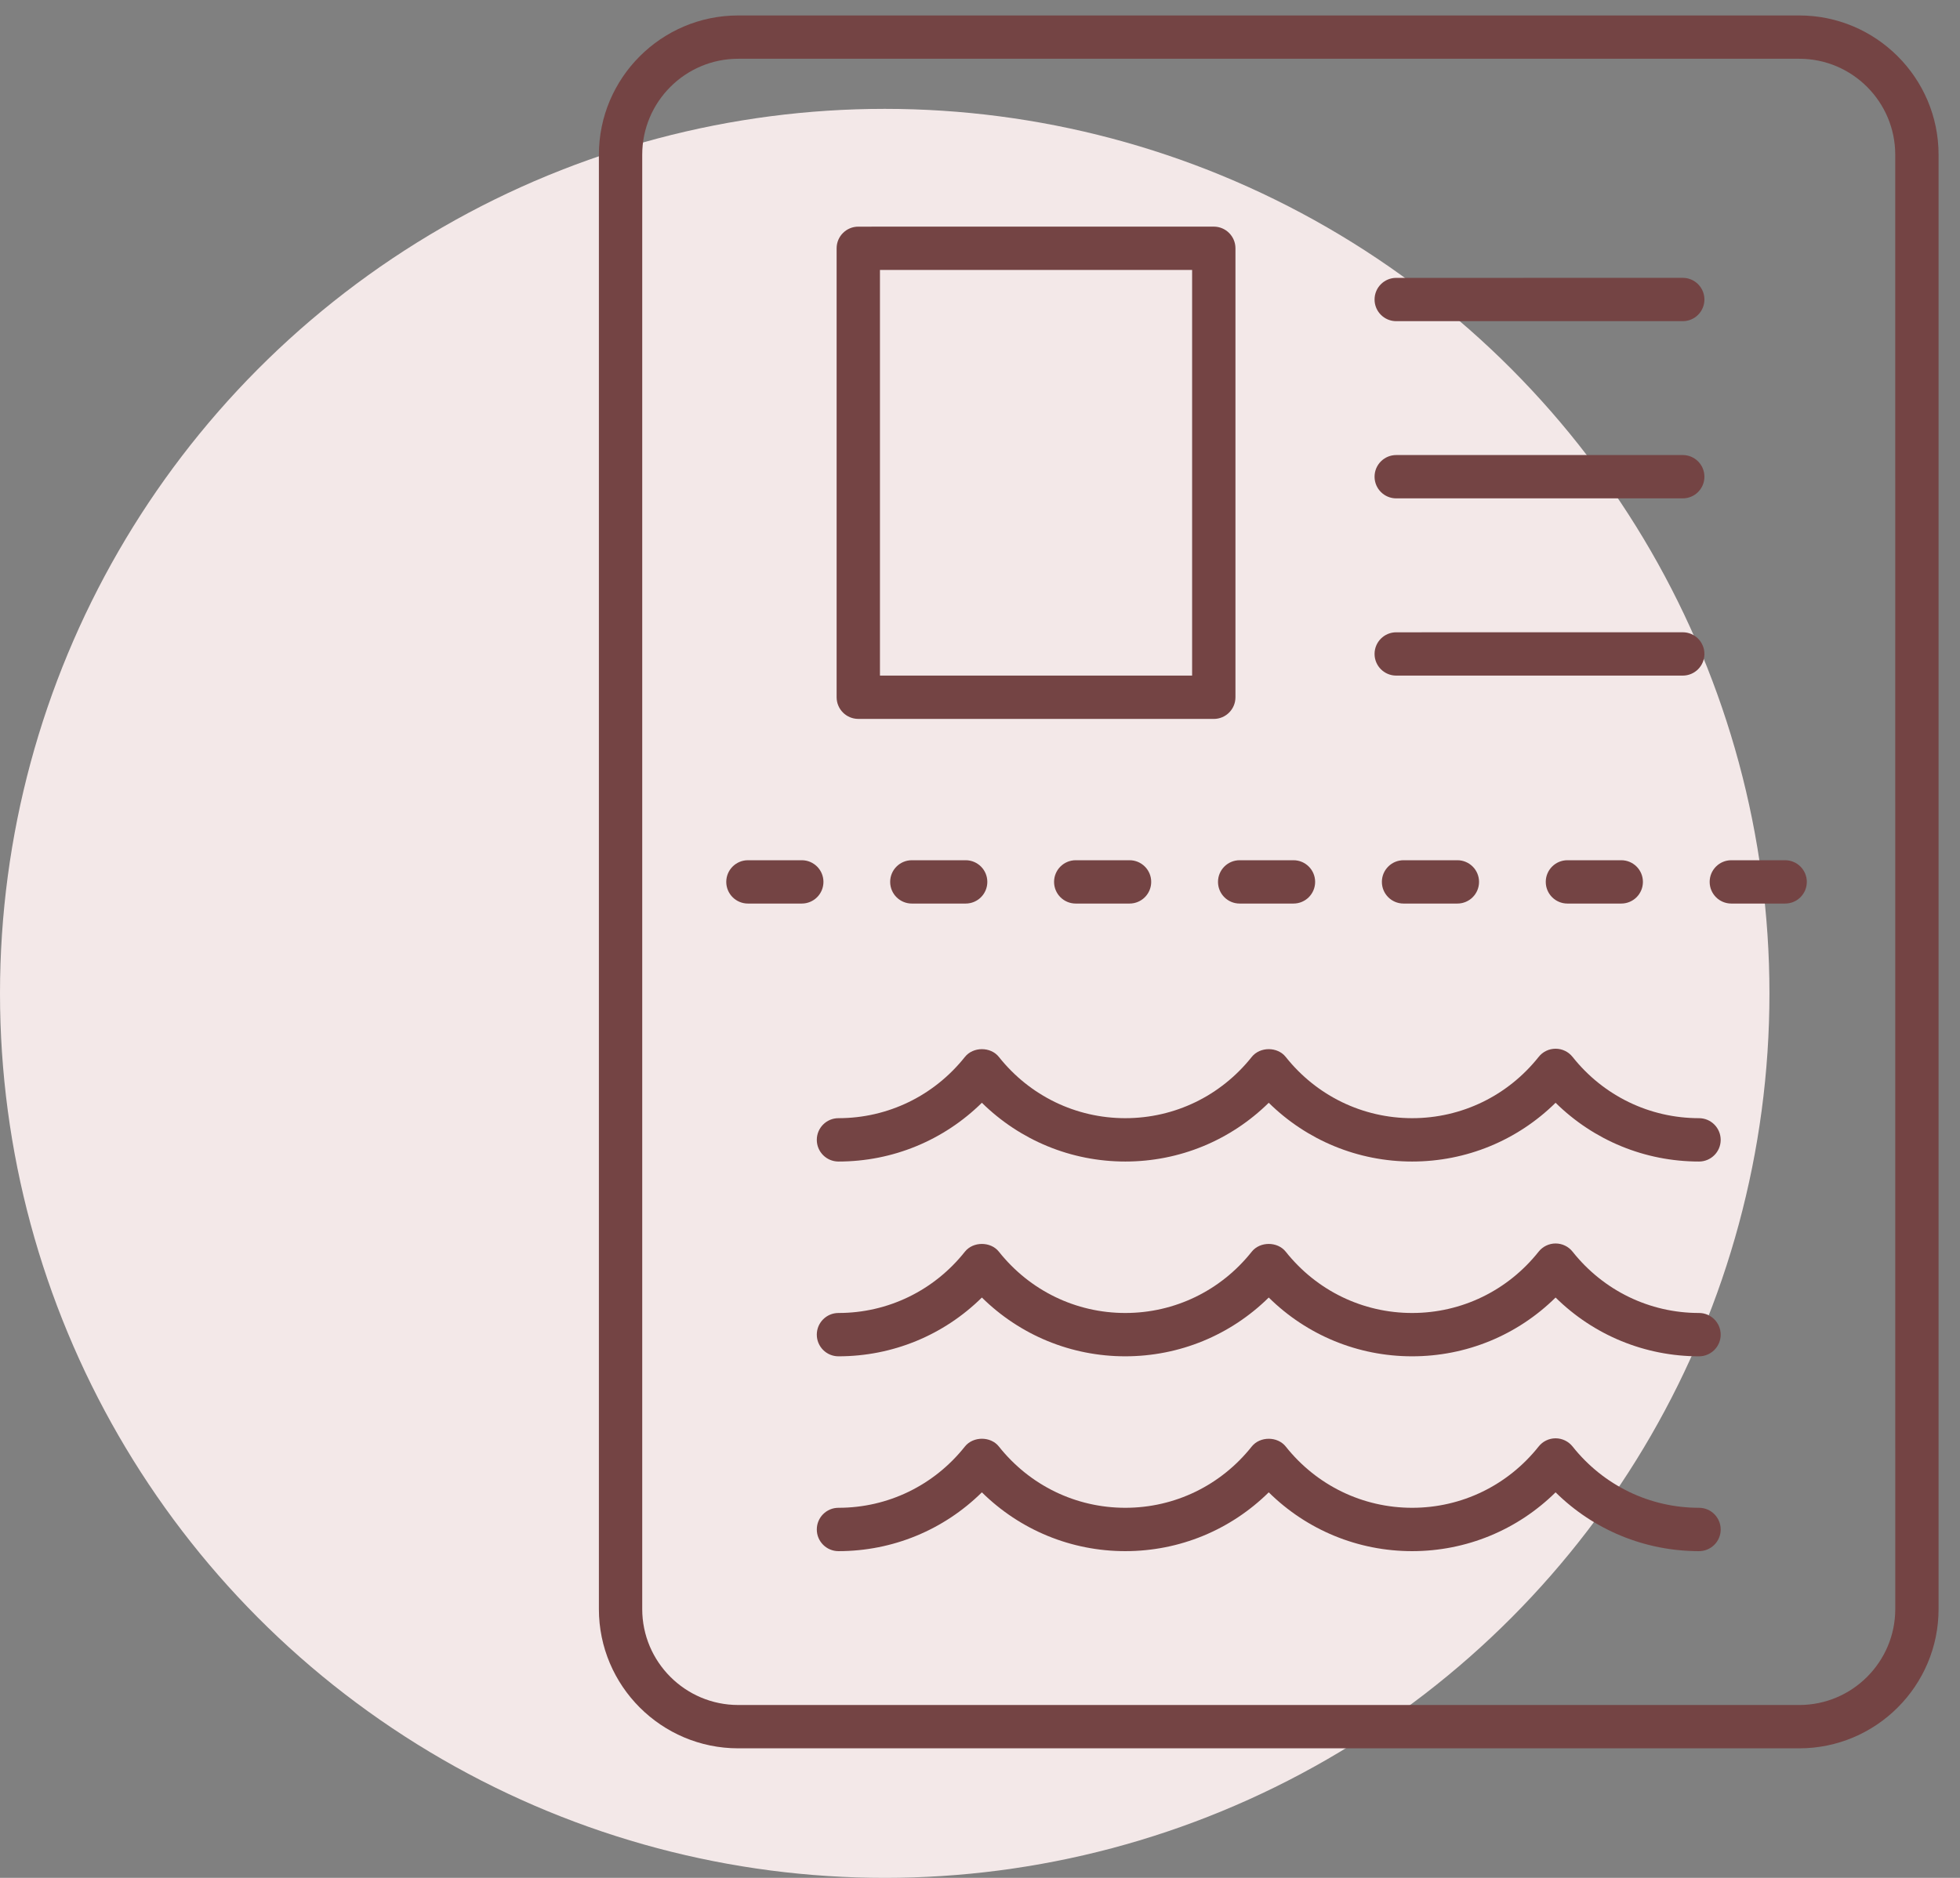 <svg width="72" height="69" viewBox="0 0 72 69" fill="none" xmlns="http://www.w3.org/2000/svg">
<rect x="0" y="0" width="72" height="69" fill="#808080" stroke="none"/>
<circle cx="32.5" cy="36.5" r="32.5" fill="#F3E8E8"/>
<path d="M66.096 0.568H27.118C24.296 0.568 22 2.864 22 5.686V59.123C22 61.944 24.296 64.24 27.118 64.24H66.096C68.918 64.24 71.213 61.944 71.213 59.123V5.685C71.213 2.864 68.917 0.568 66.095 0.568H66.096ZM69.622 59.122C69.622 61.066 68.04 62.648 66.096 62.648H27.118C25.174 62.648 23.592 61.066 23.592 59.123V5.685C23.592 3.741 25.173 2.159 27.118 2.159H66.096C68.039 2.159 69.621 3.741 69.621 5.684L69.622 59.122Z" fill="#744444"/>
<path d="M51.29 11.801H61.815C62.255 11.801 62.611 11.445 62.611 11.005C62.611 10.565 62.255 10.209 61.815 10.209L51.29 10.21C50.851 10.21 50.494 10.565 50.494 11.006C50.494 11.445 50.851 11.801 51.29 11.801V11.801Z" fill="#744444"/>
<path d="M51.29 18.312H61.815C62.255 18.312 62.611 17.956 62.611 17.516C62.611 17.076 62.255 16.72 61.815 16.72L51.29 16.72C50.851 16.72 50.494 17.076 50.494 17.516C50.494 17.956 50.851 18.312 51.29 18.312V18.312Z" fill="#744444"/>
<path d="M51.29 24.824H61.815C62.255 24.824 62.611 24.468 62.611 24.028C62.611 23.588 62.255 23.232 61.815 23.232L51.29 23.233C50.851 23.233 50.494 23.588 50.494 24.029C50.494 24.468 50.851 24.824 51.29 24.824V24.824Z" fill="#744444"/>
<path d="M30.249 32.404C30.249 31.964 29.892 31.608 29.453 31.608H27.476C27.036 31.608 26.679 31.964 26.679 32.404C26.679 32.844 27.036 33.2 27.476 33.2H29.453C29.892 33.2 30.249 32.844 30.249 32.404Z" fill="#744444"/>
<path d="M33.496 31.608C33.057 31.608 32.7 31.964 32.7 32.404C32.7 32.844 33.057 33.2 33.496 33.2H35.473C35.913 33.2 36.269 32.844 36.269 32.404C36.269 31.964 35.913 31.608 35.473 31.608H33.496Z" fill="#744444"/>
<path d="M39.517 31.608C39.077 31.608 38.721 31.964 38.721 32.404C38.721 32.844 39.077 33.2 39.517 33.2H41.493C41.933 33.2 42.289 32.844 42.289 32.404C42.289 31.964 41.933 31.608 41.493 31.608H39.517Z" fill="#744444"/>
<path d="M44.743 32.404C44.743 32.844 45.099 33.2 45.539 33.2H47.515C47.955 33.2 48.311 32.844 48.311 32.404C48.311 31.964 47.955 31.608 47.515 31.608H45.539C45.099 31.608 44.743 31.964 44.743 32.404Z" fill="#744444"/>
<path d="M51.559 31.608C51.119 31.608 50.763 31.964 50.763 32.404C50.763 32.844 51.119 33.2 51.559 33.2H53.536C53.976 33.2 54.332 32.844 54.332 32.404C54.332 31.964 53.976 31.608 53.536 31.608H51.559Z" fill="#744444"/>
<path d="M57.579 31.608C57.14 31.608 56.783 31.964 56.783 32.404C56.783 32.844 57.14 33.2 57.579 33.2H59.556C59.996 33.2 60.352 32.844 60.352 32.404C60.352 31.964 59.996 31.608 59.556 31.608H57.579Z" fill="#744444"/>
<path d="M65.577 31.608H63.6C63.16 31.608 62.804 31.964 62.804 32.404C62.804 32.844 63.16 33.2 63.6 33.2H65.577C66.016 33.2 66.373 32.844 66.373 32.404C66.372 31.964 66.016 31.608 65.577 31.608Z" fill="#744444"/>
<path d="M31.529 26.416H44.588C45.027 26.416 45.384 26.06 45.384 25.62V9.123C45.384 8.684 45.027 8.327 44.588 8.327L31.529 8.328C31.09 8.328 30.733 8.684 30.733 9.124V25.62C30.734 26.059 31.09 26.415 31.529 26.415V26.416ZM32.325 9.919H43.792V24.824H32.325V9.919Z" fill="#744444"/>
<path d="M62.413 55.402C60.598 55.402 58.905 54.582 57.768 53.15C57.616 52.96 57.387 52.849 57.144 52.849C56.902 52.849 56.672 52.96 56.522 53.15C55.384 54.582 53.691 55.402 51.876 55.402C50.06 55.402 48.367 54.582 47.23 53.15C46.928 52.771 46.286 52.771 45.983 53.15C44.846 54.582 43.154 55.402 41.338 55.402C39.523 55.402 37.83 54.582 36.693 53.15C36.391 52.769 35.749 52.771 35.446 53.15C34.309 54.582 32.616 55.402 30.801 55.402C30.361 55.402 30.005 55.758 30.005 56.199C30.005 56.638 30.361 56.995 30.801 56.995C32.792 56.995 34.667 56.217 36.069 54.834C37.472 56.218 39.347 56.995 41.338 56.995C43.33 56.995 45.204 56.217 46.607 54.834C48.009 56.218 49.884 56.995 51.875 56.995C53.866 56.995 55.741 56.217 57.144 54.834C58.546 56.218 60.421 56.995 62.413 56.995C62.852 56.995 63.209 56.639 63.209 56.199C63.208 55.758 62.852 55.402 62.413 55.402H62.413Z" fill="#744444"/>
<path d="M62.413 48.244C60.598 48.244 58.904 47.423 57.768 45.991C57.617 45.801 57.388 45.69 57.144 45.69C56.901 45.69 56.672 45.801 56.521 45.991C55.384 47.423 53.691 48.244 51.876 48.244C50.06 48.244 48.367 47.423 47.23 45.991C46.928 45.612 46.286 45.612 45.983 45.991C44.847 47.423 43.154 48.244 41.338 48.244C39.523 48.244 37.83 47.423 36.693 45.991C36.391 45.612 35.749 45.612 35.446 45.991C34.31 47.423 32.616 48.244 30.801 48.244C30.361 48.244 30.005 48.6 30.005 49.04C30.005 49.48 30.361 49.836 30.801 49.836C32.792 49.836 34.668 49.059 36.069 47.676C37.472 49.059 39.346 49.836 41.338 49.836C43.33 49.835 45.204 49.058 46.607 47.676C48.009 49.059 49.883 49.836 51.875 49.836C53.867 49.836 55.742 49.059 57.144 47.676C58.546 49.059 60.421 49.836 62.413 49.836C62.852 49.836 63.209 49.48 63.209 49.04C63.208 48.6 62.852 48.244 62.413 48.244H62.413Z" fill="#744444"/>
<path d="M62.413 41.086C60.598 41.086 58.904 40.266 57.768 38.835C57.617 38.645 57.388 38.534 57.144 38.534C56.902 38.534 56.672 38.644 56.522 38.835C55.385 40.265 53.691 41.086 51.876 41.086C50.06 41.086 48.367 40.266 47.23 38.835C46.928 38.455 46.286 38.455 45.983 38.835C44.846 40.265 43.154 41.086 41.338 41.086C39.523 41.086 37.83 40.266 36.693 38.835C36.391 38.454 35.749 38.456 35.446 38.835C34.309 40.265 32.616 41.086 30.801 41.086C30.361 41.086 30.005 41.442 30.005 41.883C30.005 42.322 30.361 42.679 30.801 42.679C32.792 42.679 34.667 41.901 36.069 40.52C37.472 41.901 39.347 42.679 41.338 42.679C43.33 42.679 45.204 41.901 46.607 40.52C48.009 41.901 49.883 42.679 51.875 42.679C53.867 42.679 55.742 41.901 57.144 40.52C58.546 41.901 60.421 42.679 62.413 42.679C62.852 42.679 63.209 42.323 63.209 41.883C63.208 41.443 62.852 41.086 62.413 41.086H62.413Z" fill="#744444"/>
</svg>
